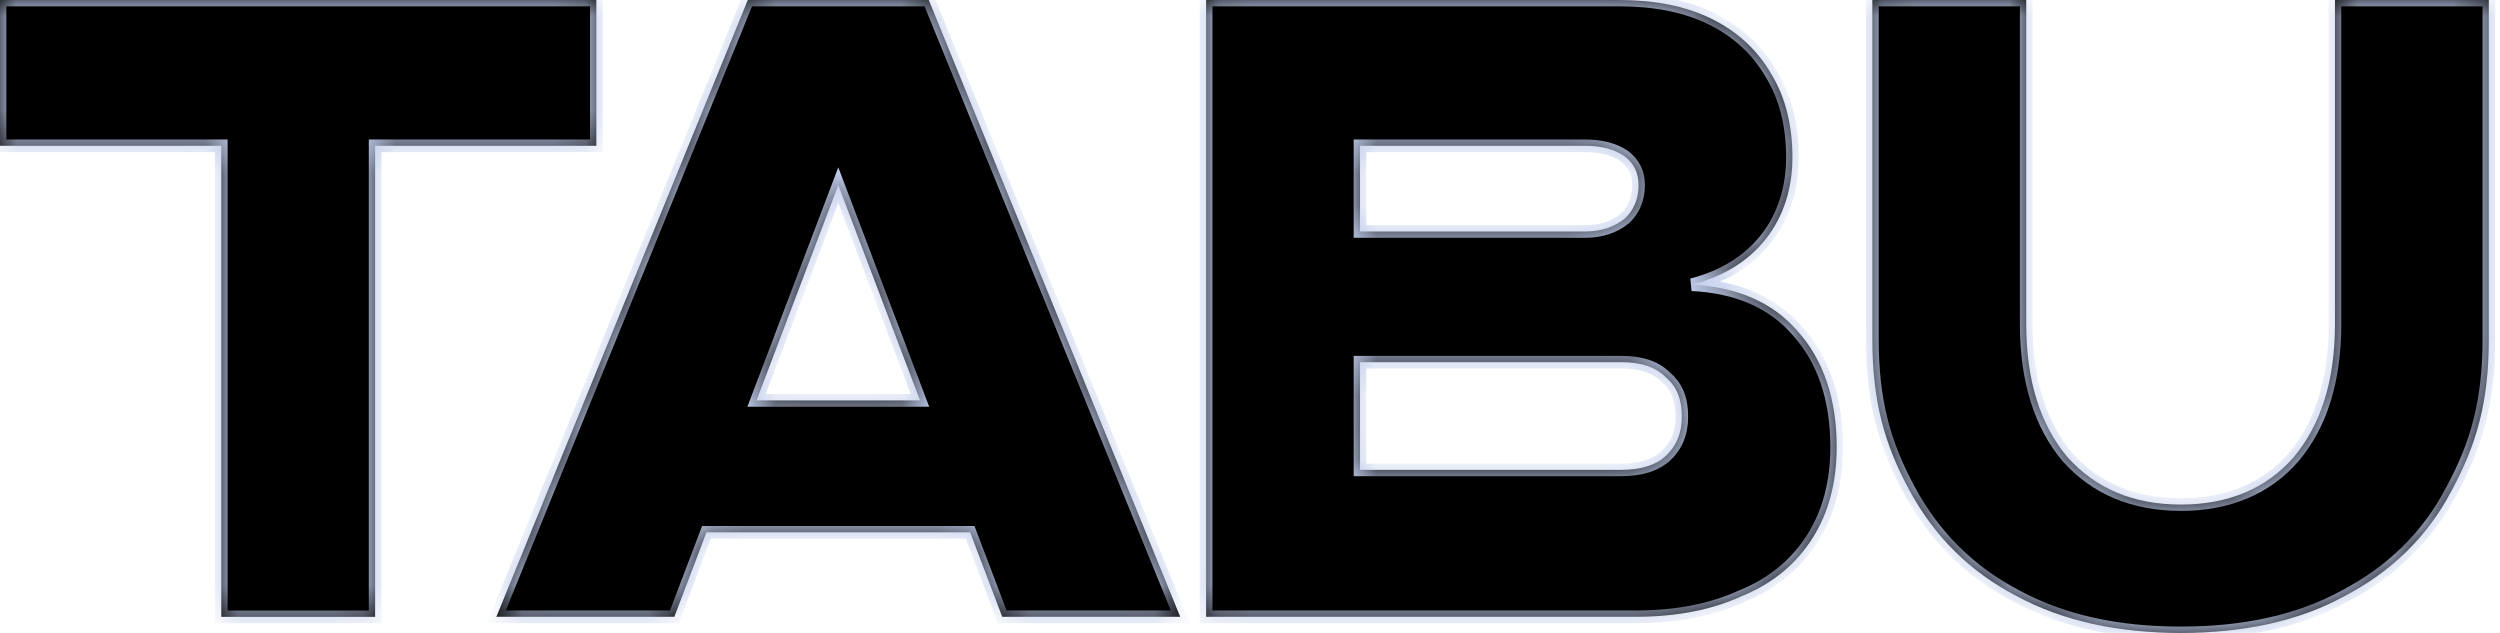 <svg width="79" height="20" viewBox="0 0 79 20" fill="none" xmlns="http://www.w3.org/2000/svg">
<mask id="path-1-inside-1_3446_89" fill="white">
<path fill-rule="evenodd" clip-rule="evenodd" d="M22.324 16.822L21.31 19.491H15.685L23.63 0H29.35L37.295 19.491H31.67L30.657 16.822H22.324ZM29.073 12.653L26.49 5.851L23.907 12.653H29.073ZM0 4.608H6.992V19.492H11.854V4.608H18.845V0H0V4.608ZM38.113 0H51.143C52.287 0 53.24 0.183 54.067 0.585C54.893 0.987 55.529 1.572 55.974 2.34C56.418 3.072 56.641 3.949 56.641 4.973C56.641 5.961 56.355 6.838 55.815 7.533C55.243 8.265 54.448 8.74 53.463 8.996C54.893 9.069 56.005 9.544 56.8 10.459C57.626 11.373 58.039 12.616 58.039 14.116C58.039 15.249 57.785 16.2 57.276 17.005C56.768 17.809 56.037 18.431 55.052 18.833C54.099 19.272 52.986 19.491 51.683 19.491H38.113V0ZM51.238 14.847C51.842 14.847 52.319 14.701 52.637 14.408C52.986 14.079 53.145 13.677 53.145 13.165C53.145 12.616 52.986 12.214 52.637 11.921C52.319 11.592 51.842 11.446 51.238 11.446H42.976V14.847H51.238ZM50.094 7.314C50.603 7.314 51.016 7.168 51.334 6.912C51.62 6.656 51.779 6.29 51.779 5.851C51.779 5.449 51.62 5.156 51.334 4.937C51.016 4.717 50.603 4.608 50.094 4.608H42.976V7.314H50.094ZM63.711 18.83C65.205 19.634 66.921 20 68.923 20C70.893 20 72.641 19.634 74.103 18.83C75.565 18.062 76.709 16.965 77.472 15.502C78.266 14.039 78.647 12.689 78.647 10.715V0H73.785V10.239C73.785 12.031 73.34 13.421 72.482 14.445C71.624 15.432 70.417 15.944 68.923 15.944C67.397 15.944 66.222 15.432 65.332 14.445C64.474 13.421 64.029 12.031 64.029 10.239V0H59.166V10.715C59.166 12.689 59.548 14.039 60.342 15.502C61.137 16.965 62.249 18.062 63.711 18.83Z"/>
</mask>
<path fill-rule="evenodd" clip-rule="evenodd" d="M22.324 16.822L21.31 19.491H15.685L23.63 0H29.35L37.295 19.491H31.67L30.657 16.822H22.324ZM29.073 12.653L26.49 5.851L23.907 12.653H29.073ZM0 4.608H6.992V19.492H11.854V4.608H18.845V0H0V4.608ZM38.113 0H51.143C52.287 0 53.24 0.183 54.067 0.585C54.893 0.987 55.529 1.572 55.974 2.34C56.418 3.072 56.641 3.949 56.641 4.973C56.641 5.961 56.355 6.838 55.815 7.533C55.243 8.265 54.448 8.74 53.463 8.996C54.893 9.069 56.005 9.544 56.8 10.459C57.626 11.373 58.039 12.616 58.039 14.116C58.039 15.249 57.785 16.2 57.276 17.005C56.768 17.809 56.037 18.431 55.052 18.833C54.099 19.272 52.986 19.491 51.683 19.491H38.113V0ZM51.238 14.847C51.842 14.847 52.319 14.701 52.637 14.408C52.986 14.079 53.145 13.677 53.145 13.165C53.145 12.616 52.986 12.214 52.637 11.921C52.319 11.592 51.842 11.446 51.238 11.446H42.976V14.847H51.238ZM50.094 7.314C50.603 7.314 51.016 7.168 51.334 6.912C51.62 6.656 51.779 6.29 51.779 5.851C51.779 5.449 51.62 5.156 51.334 4.937C51.016 4.717 50.603 4.608 50.094 4.608H42.976V7.314H50.094ZM63.711 18.83C65.205 19.634 66.921 20 68.923 20C70.893 20 72.641 19.634 74.103 18.83C75.565 18.062 76.709 16.965 77.472 15.502C78.266 14.039 78.647 12.689 78.647 10.715V0H73.785V10.239C73.785 12.031 73.34 13.421 72.482 14.445C71.624 15.432 70.417 15.944 68.923 15.944C67.397 15.944 66.222 15.432 65.332 14.445C64.474 13.421 64.029 12.031 64.029 10.239V0H59.166V10.715C59.166 12.689 59.548 14.039 60.342 15.502C61.137 16.965 62.249 18.062 63.711 18.83Z" fill="black"/>
<path d="M21.31 19.491V19.691H21.448L21.497 19.562L21.31 19.491ZM22.324 16.822V16.622H22.186L22.137 16.751L22.324 16.822ZM15.685 19.491L15.5 19.416L15.388 19.691H15.685V19.491ZM23.63 0V-0.2H23.496L23.445 -0.075L23.63 0ZM29.35 0L29.536 -0.075L29.485 -0.2H29.35V0ZM37.295 19.491V19.691H37.593L37.481 19.416L37.295 19.491ZM31.67 19.491L31.483 19.562L31.532 19.691H31.67V19.491ZM30.657 16.822L30.843 16.751L30.794 16.622H30.657V16.822ZM26.49 5.851L26.677 5.78L26.49 5.288L26.303 5.78L26.49 5.851ZM29.073 12.653V12.853H29.363L29.26 12.582L29.073 12.653ZM23.907 12.653L23.72 12.582L23.617 12.853H23.907V12.653ZM6.992 4.608H7.192V4.408H6.992V4.608ZM0 4.608H-0.2V4.808H0V4.608ZM6.992 19.492H6.792V19.692H6.992V19.492ZM11.854 19.492V19.692H12.054V19.492H11.854ZM11.854 4.608V4.408H11.654V4.608H11.854ZM18.845 4.608V4.808H19.045V4.608H18.845ZM18.845 0H19.045V-0.2H18.845V0ZM0 0V-0.2H-0.2V0H0ZM38.113 0V-0.2H37.913V0H38.113ZM54.067 0.585L54.154 0.405L54.154 0.405L54.067 0.585ZM55.974 2.34L55.8 2.441L55.803 2.444L55.974 2.34ZM55.815 7.533L55.972 7.656L55.972 7.656L55.815 7.533ZM53.463 8.996L53.413 8.802L53.453 9.196L53.463 8.996ZM56.8 10.459L56.649 10.59L56.651 10.593L56.8 10.459ZM57.276 17.005L57.107 16.898L57.107 16.898L57.276 17.005ZM55.052 18.833L54.976 18.648L54.968 18.651L55.052 18.833ZM38.113 19.491H37.913V19.691H38.113V19.491ZM52.637 14.408L52.772 14.555L52.774 14.554L52.637 14.408ZM52.637 11.921L52.493 12.06L52.5 12.068L52.508 12.075L52.637 11.921ZM42.976 11.446V11.246H42.776V11.446H42.976ZM42.976 14.847H42.776V15.047H42.976V14.847ZM51.334 6.912L51.459 7.067L51.467 7.061L51.334 6.912ZM51.334 4.937L51.456 4.778L51.447 4.772L51.334 4.937ZM42.976 4.608V4.408H42.776V4.608H42.976ZM42.976 7.314H42.776V7.514H42.976V7.314ZM63.711 18.83L63.806 18.654L63.804 18.653L63.711 18.83ZM74.103 18.83L74.01 18.653L74.007 18.655L74.103 18.83ZM77.472 15.502L77.296 15.406L77.294 15.409L77.472 15.502ZM78.647 0H78.847V-0.2H78.647V0ZM73.785 0V-0.2H73.585V0H73.785ZM72.482 14.445L72.633 14.576L72.635 14.573L72.482 14.445ZM65.332 14.445L65.178 14.573L65.183 14.579L65.332 14.445ZM64.029 0H64.229V-0.2H64.029V0ZM59.166 0V-0.2H58.967V0H59.166ZM60.342 15.502L60.518 15.407L60.518 15.407L60.342 15.502ZM21.497 19.562L22.511 16.893L22.137 16.751L21.123 19.42L21.497 19.562ZM15.685 19.691H21.31V19.291H15.685V19.691ZM23.445 -0.075L15.5 19.416L15.87 19.567L23.815 0.075L23.445 -0.075ZM29.35 -0.2H23.63V0.2H29.35V-0.2ZM37.481 19.416L29.536 -0.075L29.165 0.075L37.11 19.567L37.481 19.416ZM31.67 19.691H37.295V19.291H31.67V19.691ZM30.47 16.893L31.483 19.562L31.857 19.42L30.843 16.751L30.47 16.893ZM22.324 17.022H30.657V16.622H22.324V17.022ZM26.303 5.922L28.886 12.724L29.26 12.582L26.677 5.78L26.303 5.922ZM24.094 12.724L26.677 5.922L26.303 5.78L23.72 12.582L24.094 12.724ZM29.073 12.453H23.907V12.853H29.073V12.453ZM6.992 4.408H0V4.808H6.992V4.408ZM7.192 19.492V4.608H6.792V19.492H7.192ZM11.854 19.292H6.992V19.692H11.854V19.292ZM11.654 4.608V19.492H12.054V4.608H11.654ZM18.845 4.408H11.854V4.808H18.845V4.408ZM18.645 0V4.608H19.045V0H18.645ZM0 0.2H18.845V-0.2H0V0.2ZM0.2 4.608V0H-0.2V4.608H0.2ZM51.143 -0.2H38.113V0.2H51.143V-0.2ZM54.154 0.405C53.294 -0.014 52.308 -0.2 51.143 -0.2V0.2C52.266 0.2 53.187 0.379 53.979 0.765L54.154 0.405ZM56.147 2.24C55.681 1.436 55.015 0.824 54.154 0.405L53.979 0.765C54.771 1.15 55.376 1.708 55.8 2.441L56.147 2.24ZM56.841 4.973C56.841 3.92 56.612 3.005 56.144 2.236L55.803 2.444C56.225 3.139 56.441 3.979 56.441 4.973H56.841ZM55.972 7.656C56.543 6.922 56.841 6 56.841 4.973H56.441C56.441 5.921 56.167 6.755 55.657 7.41L55.972 7.656ZM53.513 9.19C54.533 8.925 55.368 8.428 55.972 7.656L55.657 7.41C55.117 8.101 54.363 8.555 53.413 8.802L53.513 9.19ZM56.951 10.328C56.113 9.363 54.945 8.871 53.473 8.796L53.453 9.196C54.841 9.267 55.898 9.726 56.649 10.59L56.951 10.328ZM58.239 14.116C58.239 12.579 57.815 11.284 56.948 10.325L56.651 10.593C57.437 11.462 57.839 12.653 57.839 14.116H58.239ZM57.446 17.111C57.977 16.27 58.239 15.28 58.239 14.116H57.839C57.839 15.218 57.592 16.13 57.107 16.898L57.446 17.111ZM55.127 19.018C56.15 18.601 56.914 17.952 57.446 17.111L57.107 16.898C56.622 17.666 55.924 18.261 54.976 18.648L55.127 19.018ZM51.683 19.691C53.009 19.691 54.151 19.468 55.136 19.015L54.968 18.651C54.046 19.076 52.964 19.291 51.683 19.291V19.691ZM38.113 19.691H51.683V19.291H38.113V19.691ZM37.913 0V19.491H38.313V0H37.913ZM52.501 14.261C52.234 14.507 51.814 14.647 51.238 14.647V15.047C51.871 15.047 52.404 14.894 52.772 14.555L52.501 14.261ZM52.945 13.165C52.945 13.628 52.804 13.976 52.499 14.262L52.774 14.554C53.168 14.182 53.345 13.725 53.345 13.165H52.945ZM52.508 12.075C52.801 12.32 52.945 12.659 52.945 13.165H53.345C53.345 12.573 53.171 12.108 52.765 11.768L52.508 12.075ZM51.238 11.646C51.814 11.646 52.227 11.786 52.493 12.06L52.781 11.783C52.41 11.399 51.871 11.246 51.238 11.246V11.646ZM42.976 11.646H51.238V11.246H42.976V11.646ZM43.176 14.847V11.446H42.776V14.847H43.176ZM51.238 14.647H42.976V15.047H51.238V14.647ZM51.208 6.756C50.93 6.98 50.562 7.114 50.094 7.114V7.514C50.643 7.514 51.102 7.355 51.459 7.067L51.208 6.756ZM51.579 5.851C51.579 6.239 51.44 6.548 51.2 6.763L51.467 7.061C51.8 6.763 51.979 6.341 51.979 5.851H51.579ZM51.212 5.095C51.45 5.278 51.579 5.513 51.579 5.851H51.979C51.979 5.385 51.789 5.034 51.455 4.778L51.212 5.095ZM50.094 4.808C50.575 4.808 50.945 4.911 51.22 5.101L51.447 4.772C51.087 4.523 50.631 4.408 50.094 4.408V4.808ZM42.976 4.808H50.094V4.408H42.976V4.808ZM43.176 7.314V4.608H42.776V7.314H43.176ZM50.094 7.114H42.976V7.514H50.094V7.114ZM68.923 19.8C66.945 19.8 65.264 19.439 63.806 18.654L63.616 19.006C65.146 19.83 66.896 20.2 68.923 20.2V19.8ZM74.007 18.655C72.582 19.439 70.869 19.8 68.923 19.8V20.2C70.917 20.2 72.701 19.83 74.199 19.005L74.007 18.655ZM77.294 15.409C76.552 16.833 75.439 17.902 74.01 18.653L74.196 19.007C75.691 18.221 76.866 17.096 77.649 15.595L77.294 15.409ZM78.448 10.715C78.448 12.656 78.075 13.973 77.296 15.407L77.647 15.598C78.458 14.105 78.847 12.723 78.847 10.715H78.448ZM78.448 0V10.715H78.847V0H78.448ZM73.785 0.2H78.647V-0.2H73.785V0.2ZM73.985 10.239V0H73.585V10.239H73.985ZM72.635 14.573C73.532 13.504 73.985 12.064 73.985 10.239H73.585C73.585 11.998 73.149 13.338 72.329 14.316L72.635 14.573ZM68.923 16.144C70.466 16.144 71.732 15.613 72.633 14.576L72.331 14.313C71.516 15.251 70.367 15.744 68.923 15.744V16.144ZM65.183 14.579C66.115 15.612 67.347 16.144 68.923 16.144V15.744C67.448 15.744 66.329 15.252 65.48 14.311L65.183 14.579ZM63.829 10.239C63.829 12.064 64.282 13.504 65.178 14.573L65.485 14.316C64.665 13.338 64.229 11.998 64.229 10.239H63.829ZM63.829 0V10.239H64.229V0H63.829ZM59.166 0.2H64.029V-0.2H59.166V0.2ZM59.367 10.715V0H58.967V10.715H59.367ZM60.518 15.407C59.74 13.973 59.367 12.656 59.367 10.715H58.967C58.967 12.723 59.356 14.105 60.167 15.598L60.518 15.407ZM63.804 18.653C62.377 17.903 61.294 16.835 60.518 15.407L60.167 15.598C60.98 17.095 62.121 18.22 63.618 19.007L63.804 18.653Z" fill="#BFCBEA" mask="url(#path-1-inside-1_3446_89)"/>
</svg>
